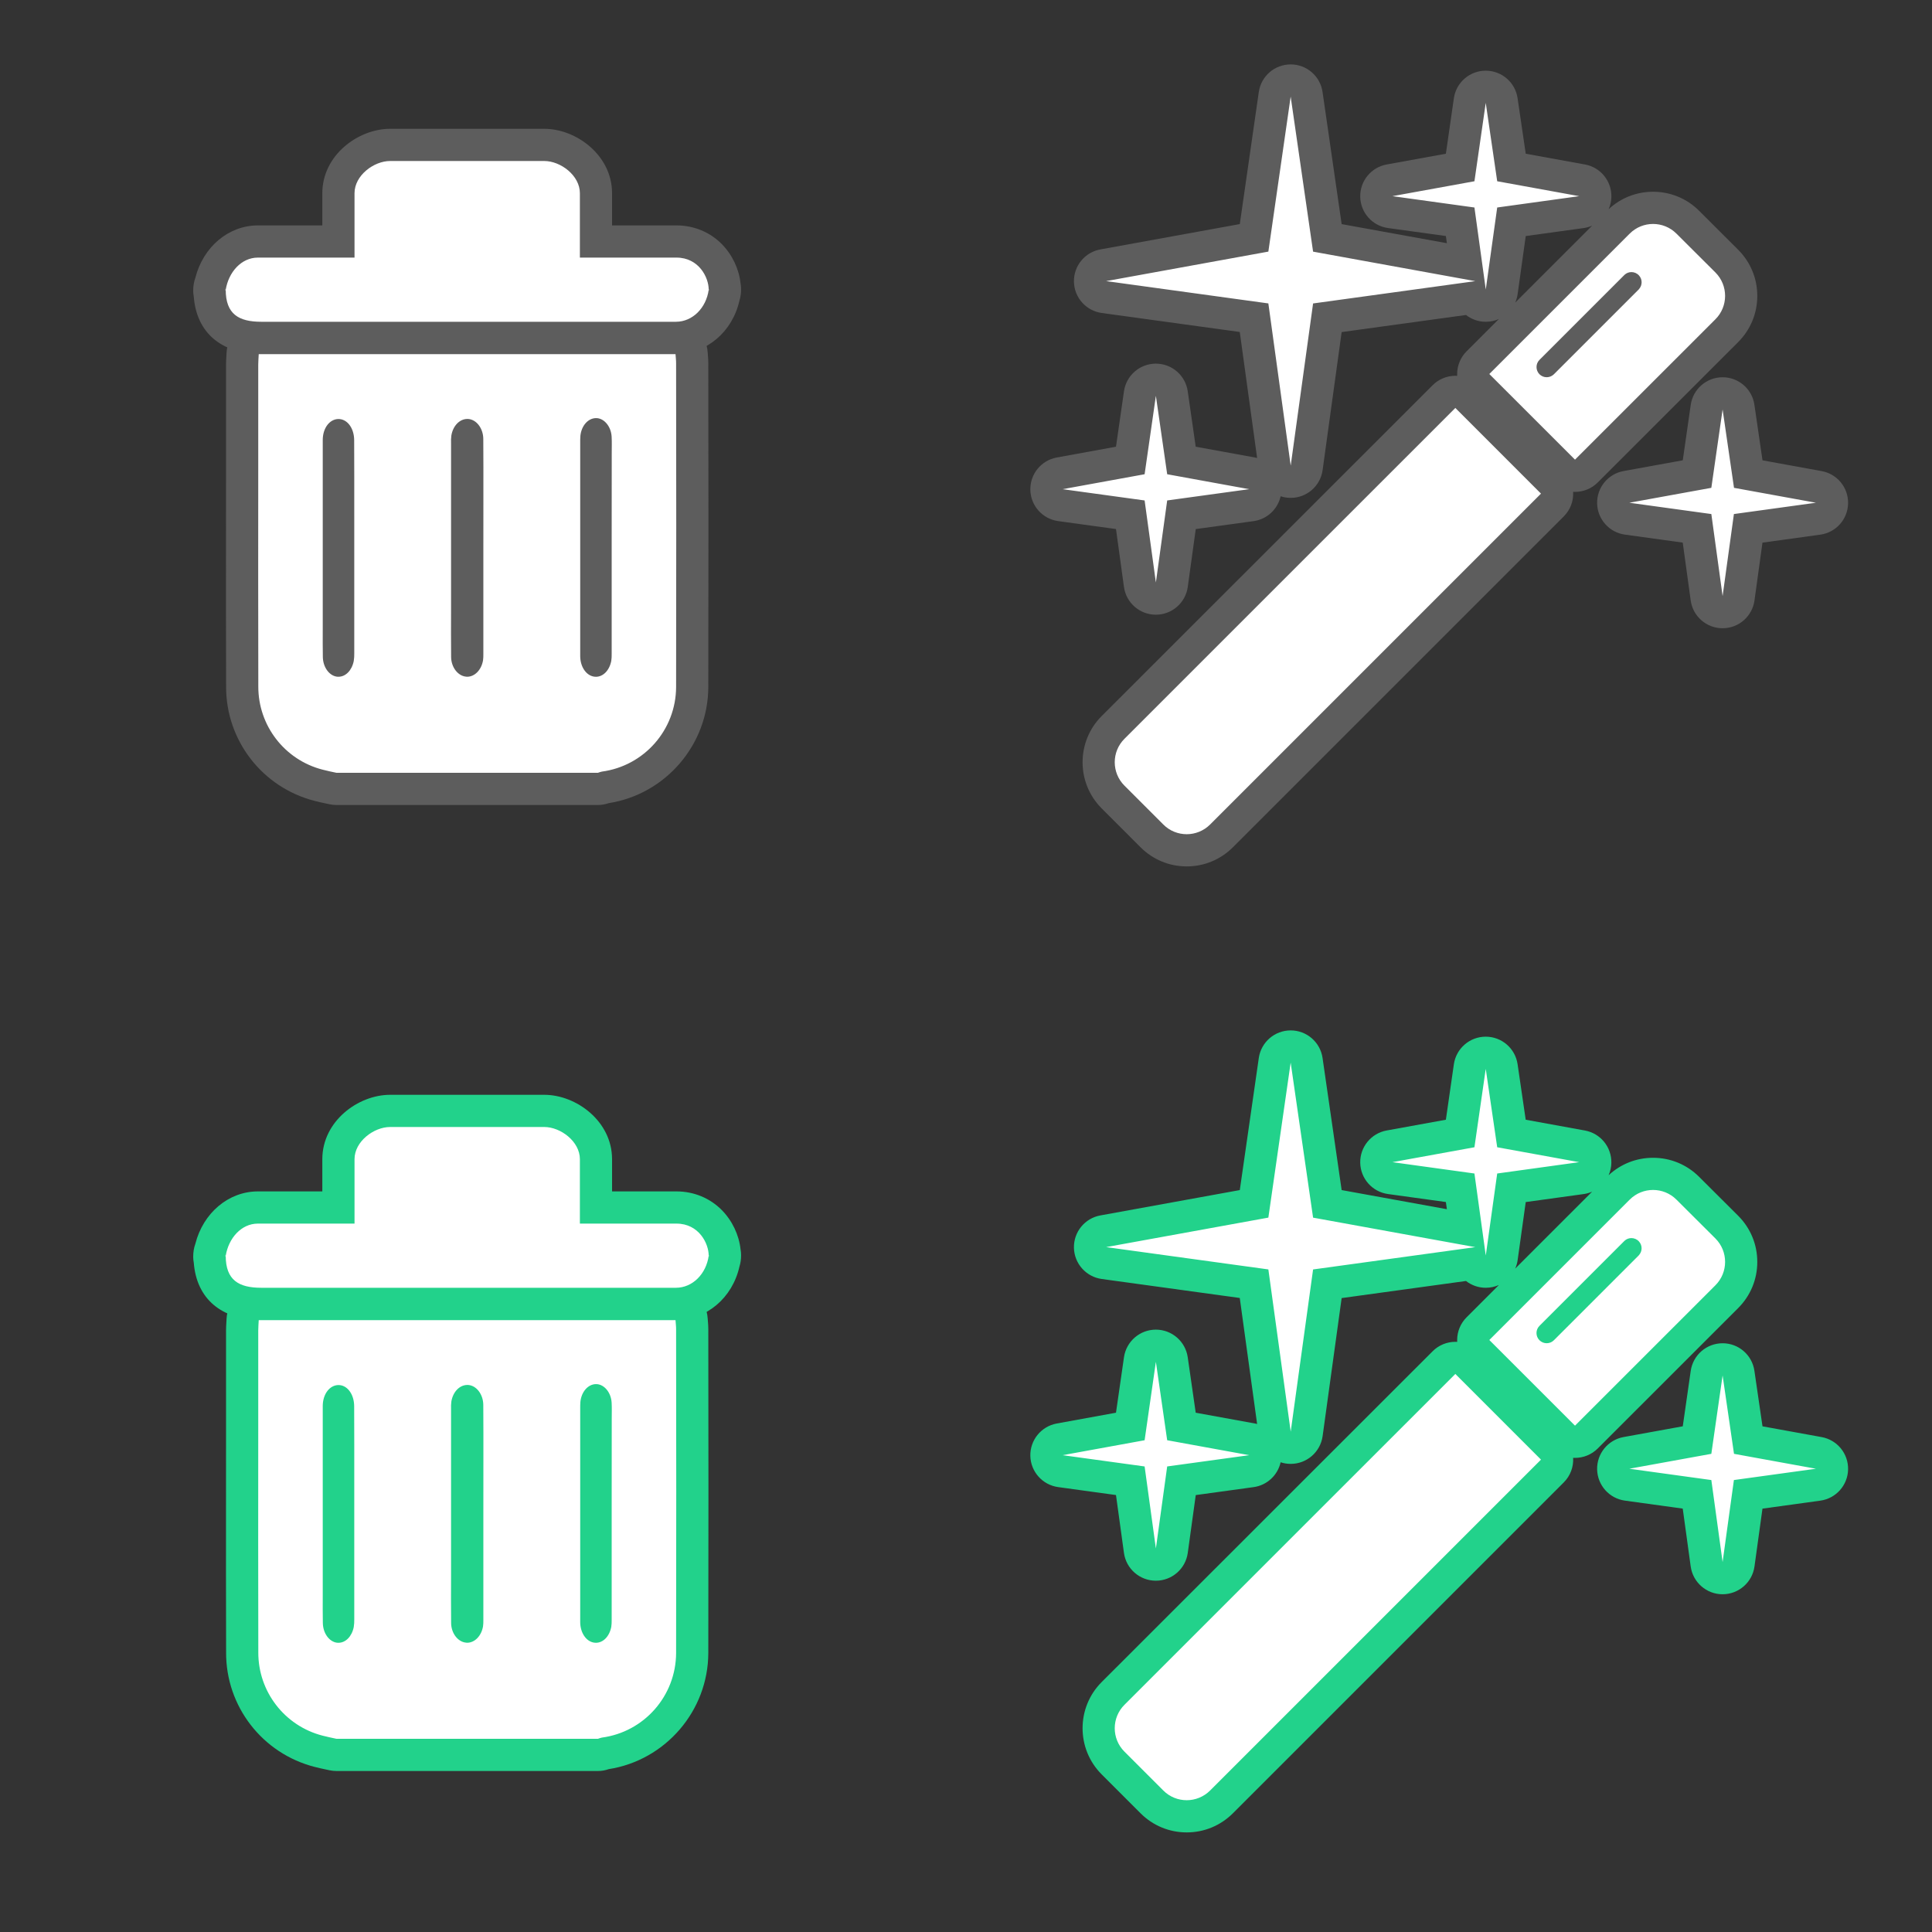 <?xml version="1.0" encoding="utf-8"?>
<!-- Generator: Adobe Illustrator 17.0.0, SVG Export Plug-In . SVG Version: 6.00 Build 0)  -->
<!DOCTYPE svg PUBLIC "-//W3C//DTD SVG 1.1//EN" "http://www.w3.org/Graphics/SVG/1.1/DTD/svg11.dtd">
<svg version="1.1" id="icons-effects" xmlns="http://www.w3.org/2000/svg" xmlns:xlink="http://www.w3.org/1999/xlink" x="0px"
	 y="0px" width="60px" height="60px" viewBox="-0.5 -0.5 60 60" enable-background="new -0.5 -0.5 60 60" xml:space="preserve">
<rect x="-0.5" y="-0.5" width="60" height="60" fill="#333333" stroke="none"/>
<g>
	<g id="effects_1_">
		<path fill="#FFFFFF" d="M36.354,25.906c-0.408,0-0.791-0.158-1.08-0.446l-1.208-1.208c-0.595-0.596-0.595-1.564,0-2.16
			l10.277-10.276c0.094-0.094,0.221-0.146,0.354-0.146l0,0c0.133,0,0.26,0.053,0.354,0.146l2.66,2.661
			c0.195,0.195,0.195,0.512,0,0.707L37.435,25.46C37.146,25.748,36.763,25.906,36.354,25.906z M52.997,18.511
			c-0.25,0-0.461-0.185-0.495-0.432l-0.298-2.172l-2.173-0.299c-0.243-0.034-0.427-0.239-0.432-0.485s0.169-0.459,0.41-0.503
			l2.194-0.398l0.298-2.078c0.035-0.246,0.246-0.429,0.495-0.429l0,0c0.248,0,0.459,0.182,0.495,0.428l0.302,2.078l2.19,0.399
			c0.241,0.044,0.415,0.257,0.41,0.502c-0.006,0.246-0.188,0.451-0.432,0.485l-2.172,0.299l-0.299,2.172
			C53.458,18.326,53.247,18.511,52.997,18.511L52.997,18.511z M35.397,18.089c-0.25,0-0.461-0.185-0.495-0.432l-0.299-2.171
			l-2.172-0.299c-0.243-0.033-0.426-0.239-0.432-0.484c-0.005-0.246,0.169-0.458,0.41-0.502l2.193-0.399l0.299-2.079
			c0.036-0.246,0.246-0.429,0.495-0.429s0.46,0.183,0.495,0.429l0.299,2.079l2.193,0.399c0.241,0.044,0.415,0.257,0.41,0.502
			c-0.006,0.246-0.188,0.451-0.432,0.484l-2.172,0.299l-0.299,2.171C35.858,17.904,35.647,18.089,35.397,18.089z M39.584,14.461
			c-0.25,0-0.461-0.185-0.495-0.432l-0.643-4.663l-4.663-0.642c-0.243-0.033-0.426-0.239-0.432-0.484
			c-0.005-0.246,0.169-0.458,0.41-0.502l4.685-0.852l0.642-4.458C39.124,2.183,39.334,2,39.583,2c0.248,0,0.459,0.183,0.495,0.428
			l0.645,4.459l4.301,0.782l-0.177-1.282l-2.172-0.3c-0.243-0.034-0.427-0.239-0.432-0.484s0.169-0.459,0.41-0.502l2.193-0.399
			l0.299-2.078c0.035-0.246,0.246-0.428,0.494-0.429c0.001,0,0.001,0,0.001,0c0.248,0,0.459,0.182,0.495,0.428l0.304,2.079
			L48.633,5.1c0.241,0.044,0.415,0.257,0.41,0.502s-0.188,0.451-0.432,0.484l-2.171,0.3l-0.304,2.173
			c-0.034,0.247-0.246,0.431-0.495,0.431l0,0c-0.18,0-0.34-0.096-0.428-0.241l-4.491,0.618l-0.644,4.662
			C40.045,14.277,39.834,14.461,39.584,14.461L39.584,14.461z M48.413,14.275c-0.128,0-0.256-0.049-0.354-0.146l-2.661-2.66
			c-0.094-0.094-0.146-0.221-0.146-0.354c0-0.132,0.053-0.26,0.146-0.354l4.359-4.359c0.288-0.289,0.672-0.447,1.08-0.447
			c0.407,0,0.791,0.159,1.08,0.447l1.208,1.205c0.597,0.599,0.596,1.569,0,2.164l-4.359,4.357
			C48.669,14.226,48.541,14.275,48.413,14.275z"/>
		<path fill="#5D5D5D" d="M39.583,2.5l0.696,4.815l5.037,0.916l-5.037,0.693l-0.695,5.037L38.89,8.923L33.852,8.23l5.038-0.916
			L39.583,2.5 M45.641,2.695l0.356,2.434l2.546,0.463l-2.546,0.352l-0.355,2.547L45.29,5.944l-2.547-0.352l2.547-0.463L45.641,2.695
			 M50.837,6.455c0.263,0,0.526,0.1,0.727,0.301l1.209,1.205c0,0,0.001,0.001,0.001,0.001c0.401,0.402,0.401,1.054-0.002,1.455
			l-4.359,4.358l-2.661-2.66l4.359-4.359c0,0,0,0,0.001-0.001C50.312,6.555,50.575,6.455,50.837,6.455 M47.534,11.215
			c0.081,0,0.162-0.031,0.224-0.092l2.642-2.642h-0.002c0.112-0.121,0.112-0.307,0.001-0.428c-0.062-0.068-0.148-0.103-0.233-0.103
			c-0.076,0-0.152,0.027-0.213,0.083l-2.642,2.642c-0.124,0.123-0.124,0.324-0.001,0.448C47.371,11.184,47.452,11.215,47.534,11.215
			 M35.397,11.793l0.351,2.435l2.547,0.464l-2.547,0.35l-0.351,2.547l-0.35-2.547l-2.547-0.35l2.547-0.464L35.397,11.793
			 M44.697,12.169l2.66,2.661L37.081,25.106c-0.201,0.2-0.464,0.301-0.727,0.301c-0.263,0-0.526-0.1-0.726-0.301l-1.208-1.208
			c-0.401-0.401-0.401-1.052,0-1.453L44.697,12.169 M52.997,12.216l0.354,2.434l2.544,0.463l-2.547,0.351l-0.351,2.547l-0.35-2.547
			L50.1,15.113l2.547-0.463L52.997,12.216 M39.583,1.5C39.583,1.5,39.583,1.5,39.583,1.5c-0.497,0-0.919,0.365-0.99,0.858
			l-0.59,4.101l-4.33,0.787c-0.484,0.088-0.831,0.514-0.821,1.005c0.011,0.491,0.377,0.902,0.863,0.969l4.287,0.59l0.539,3.913
			c-0.022-0.006-0.045-0.011-0.068-0.015l-1.839-0.335l-0.248-1.723c-0.071-0.492-0.493-0.857-0.99-0.857c0,0,0,0,0,0
			c-0.497,0-0.919,0.366-0.99,0.858l-0.248,1.722l-1.839,0.335c-0.483,0.088-0.831,0.514-0.821,1.006
			c0.011,0.491,0.377,0.902,0.864,0.969l1.796,0.247l0.247,1.796c0.068,0.495,0.491,0.864,0.991,0.864
			c0.5,0,0.923-0.369,0.991-0.863l0.248-1.796l1.796-0.247c0.42-0.058,0.75-0.371,0.84-0.772c0.099,0.033,0.204,0.05,0.313,0.05
			c0.5,0,0.922-0.368,0.991-0.863l0.591-4.286l3.862-0.531c0.17,0.133,0.384,0.211,0.614,0.211c0,0,0,0,0.001,0
			c0.144,0,0.281-0.031,0.406-0.086l-1.003,1.003c-0.188,0.188-0.293,0.442-0.293,0.707c0,0.019,0.001,0.037,0.002,0.055
			c-0.019-0.001-0.038-0.002-0.056-0.002c-0.265,0-0.52,0.105-0.707,0.293L33.713,21.738c-0.79,0.791-0.79,2.077,0,2.867
			l1.208,1.208c0.383,0.383,0.892,0.594,1.434,0.594c0.541,0,1.05-0.211,1.433-0.593l10.276-10.276
			c0.21-0.21,0.307-0.489,0.291-0.764c0.019,0.001,0.038,0.002,0.058,0.002c0.256,0,0.512-0.098,0.707-0.293l4.359-4.358
			c0.383-0.382,0.595-0.891,0.595-1.433c0.001-0.542-0.21-1.052-0.593-1.435L52.27,6.048c-0.381-0.382-0.891-0.593-1.432-0.593
			c-0.517,0-1.004,0.192-1.38,0.542c0.052-0.118,0.083-0.248,0.085-0.384c0.01-0.491-0.337-0.917-0.821-1.005l-1.839-0.334
			L46.63,2.55c-0.072-0.491-0.493-0.855-0.989-0.855c0,0-0.001,0-0.001,0c-0.497,0-0.918,0.366-0.989,0.857l-0.248,1.722
			l-1.839,0.334c-0.483,0.088-0.831,0.514-0.821,1.005c0.01,0.491,0.376,0.902,0.863,0.969l1.797,0.248l0.031,0.223L41.166,6.46
			l-0.593-4.103C40.502,1.865,40.08,1.5,39.583,1.5L39.583,1.5z M46.883,6.831l1.797-0.248c0.093-0.013,0.182-0.038,0.265-0.075
			l-2.389,2.389c0.037-0.083,0.063-0.173,0.076-0.267L46.883,6.831L46.883,6.831z M52.997,11.216
			C52.997,11.216,52.996,11.216,52.997,11.216c-0.498,0-0.919,0.366-0.99,0.858l-0.247,1.721l-1.839,0.334
			c-0.483,0.088-0.831,0.514-0.821,1.005c0.011,0.491,0.376,0.902,0.863,0.969l1.796,0.248l0.247,1.796
			c0.068,0.495,0.491,0.864,0.99,0.864c0.5,0,0.923-0.369,0.991-0.863l0.248-1.796l1.796-0.248c0.487-0.067,0.853-0.478,0.863-0.969
			c0.011-0.491-0.337-0.917-0.821-1.005l-1.837-0.334l-0.251-1.723C53.915,11.581,53.494,11.216,52.997,11.216L52.997,11.216z"/>
	</g>
</g>
<g>
	<g>
		<path fill="#FFFFFF" d="M9.949,24c-0.036,0-0.072-0.004-0.107-0.012l-0.107-0.023c-0.113-0.023-0.227-0.048-0.34-0.078
			c-1.403-0.358-2.379-1.623-2.372-3.075c-0.005-1.638-0.004-3.279-0.003-4.921l0-5.067c0-0.079,0.016-0.348,0.016-0.348
			C7.049,10.209,7.269,10,7.535,10h12.944c0.264,0,0.483,0.206,0.499,0.469c0.014,0.176,0.02,0.248,0.019,0.321
			c0.006,3.347,0.006,6.697,0,10.044c-0.004,1.573-1.183,2.916-2.741,3.124C18.198,23.981,18.132,24,18.069,24H9.949z
			 M14.007,18.858c-0.001,0.348-0.002,0.694,0.003,1.042c0,0.002,0,0.004,0,0.006c0.001-0.018,0.003-6.328,0-6.771
			c0-0.004,0-0.009,0-0.013C14.007,13.151,14.007,18.858,14.007,18.858z"/>
		<path fill="#5D5D5D" d="M20.479,10.5c0.007,0.11,0.019,0.196,0.018,0.285c0.006,3.353,0.006,6.702,0,10.049
			c-0.004,1.33-0.989,2.453-2.307,2.629c-0.041,0.01-0.082,0.022-0.121,0.037h-8.12c-0.143-0.031-0.286-0.059-0.428-0.097
			c-1.181-0.302-2.005-1.369-1.999-2.589c-0.007-2.283-0.002-4.567-0.002-6.85c0-1.046,0-2.096,0-3.142
			c0-0.102,0.01-0.213,0.015-0.323H20.479 M18.007,20.518c0.224,0,0.421-0.197,0.477-0.496c0.01-0.071,0.014-0.141,0.012-0.213
			c0-1.103,0-2.199,0-3.309c0-0.966,0-1.957,0.002-2.936c0-0.166,0.006-0.335-0.003-0.501c-0.017-0.315-0.227-0.569-0.469-0.578
			c-0.005,0-0.01,0-0.015,0c-0.247,0-0.457,0.237-0.487,0.556c-0.005,0.072-0.006,0.143-0.005,0.215c0,1.287,0,2.576,0,3.865
			c0,0.919-0.002,1.836,0,2.755c0.001,0.333,0.187,0.604,0.434,0.638C17.971,20.516,17.989,20.518,18.007,20.518 M14.007,20.517
			c0.234,0,0.442-0.208,0.494-0.508c0.008-0.065,0.012-0.129,0.01-0.195c0-1.092,0-2.185,0-3.28c0.001-0.541,0.001-1.081,0.001-1.62
			c0-0.596,0.002-1.19-0.003-1.784c-0.003-0.326-0.21-0.597-0.463-0.618c-0.011-0.001-0.022-0.001-0.032-0.001
			c-0.239,0-0.447,0.211-0.497,0.516c-0.009,0.077-0.013,0.154-0.009,0.231c0,1.723,0,3.446,0,5.169
			c0,0.494-0.005,0.987,0.002,1.479c0.004,0.319,0.21,0.58,0.455,0.607C13.979,20.516,13.993,20.517,14.007,20.517 M10.011,20.517
			c0.222,0,0.416-0.194,0.475-0.488c0.013-0.082,0.018-0.165,0.016-0.247c0-1.415,0-2.828,0-4.242c0-0.791,0.001-1.58-0.003-2.371
			c-0.002-0.357-0.196-0.631-0.45-0.654c-0.012-0.001-0.024-0.002-0.035-0.002c-0.274,0-0.491,0.278-0.491,0.654
			c0,1.116,0,2.233,0,3.351c0,0.844,0,1.687,0,2.531c0,0.285-0.003,0.571,0.003,0.856c0.006,0.318,0.2,0.581,0.44,0.61
			C9.981,20.517,9.996,20.517,10.011,20.517 M20.479,9.5H7.535c-0.534,0-0.974,0.42-0.999,0.954L6.531,10.55
			c-0.006,0.094-0.011,0.186-0.011,0.273v3.142l-0.001,2.004c-0.001,1.616-0.002,3.233,0.003,4.849
			c-0.008,1.673,1.123,3.138,2.751,3.555c0.11,0.029,0.229,0.055,0.348,0.08l0.113,0.024C9.805,24.492,9.877,24.5,9.949,24.5h8.12
			c0.115,0,0.228-0.02,0.336-0.058c1.763-0.276,3.087-1.811,3.092-3.605c0.006-3.349,0.006-6.7,0-10.053
			c0.001-0.077-0.005-0.164-0.013-0.26l-0.007-0.086C21.444,9.911,21.007,9.5,20.479,9.5L20.479,9.5z"/>
	</g>
	<g>
		<path fill="#FFFFFF" d="M7.615,9.993c-1.248,0-1.569-0.718-1.603-1.37c-0.022-0.14-0.001-0.301,0.06-0.409
			C6.288,7.473,6.857,7,7.509,7h2.5V5.5c0-0.858,0.849-1.5,1.607-1.5h4.785c0.757,0,1.606,0.641,1.607,1.499V7h2.5
			c0.409,0,0.771,0.149,1.049,0.429c0.248,0.251,0.412,0.602,0.445,0.942c0.008,0.036,0.012,0.073,0.012,0.111
			c0,0.066-0.013,0.133-0.036,0.196c-0.172,0.793-0.775,1.315-1.49,1.315H7.615z"/>
		<path fill="#5D5D5D" d="M16.402,4.5c0.508,0,1.107,0.449,1.107,1v2c0,0,1.958,0,3,0c0.696,0.001,1.003,0.619,1,1
			c-0.076,0.557-0.496,0.993-1.02,0.993c-1.782,0-3.565,0-5.347,0H7.615c-0.698,0-1.105-0.235-1.105-0.993c0.087-0.542,0.479-1,1-1
			c1.766,0,2.619,0,3,0h0.273c0,0-0.068,0-0.273,0v-2c0-0.551,0.599-1,1.107-1H16.402 M6.507,8.461c0.001,0,0.002,0.011,0.002,0.039
			C6.505,8.528,6.502,8.538,6.501,8.538C6.498,8.538,6.504,8.461,6.507,8.461 M21.515,8.465c0.003,0,0.001,0.071-0.002,0.071
			c-0.001,0-0.002-0.01-0.003-0.036C21.512,8.474,21.514,8.465,21.515,8.465 M16.402,3.5h-4.785c-0.997,0-2.107,0.821-2.107,2v1h-2
			c-0.914,0-1.702,0.672-1.943,1.627C5.524,8.246,5.5,8.38,5.5,8.529c0,0.063,0.006,0.126,0.018,0.187
			c0.087,1.117,0.857,1.776,2.097,1.776h7.527h5.347c0.953,0,1.755-0.684,1.974-1.653c0.034-0.107,0.052-0.226,0.052-0.356
			c0-0.063-0.006-0.125-0.017-0.185c-0.048-0.447-0.259-0.892-0.585-1.221c-0.368-0.371-0.866-0.576-1.403-0.577h-2.002v-1
			C18.508,4.321,17.397,3.5,16.402,3.5L16.402,3.5z"/>
	</g>
</g>
<g>
	<g id="effects_2_">
		<path fill="#FFFFFF" d="M36.354,55.906c-0.408,0-0.791-0.158-1.08-0.446l-1.208-1.208c-0.595-0.596-0.595-1.564,0-2.16
			l10.277-10.276c0.094-0.094,0.221-0.146,0.354-0.146l0,0c0.133,0,0.26,0.053,0.354,0.146l2.66,2.661
			c0.195,0.195,0.195,0.512,0,0.707L37.435,55.46C37.146,55.748,36.763,55.906,36.354,55.906z M52.997,48.511
			c-0.25,0-0.461-0.185-0.495-0.432l-0.298-2.172l-2.173-0.299c-0.243-0.033-0.426-0.238-0.432-0.484
			c-0.005-0.246,0.169-0.459,0.41-0.503l2.194-0.398l0.298-2.078c0.035-0.246,0.246-0.429,0.495-0.429l0,0
			c0.248,0,0.459,0.183,0.495,0.428l0.302,2.079l2.19,0.398c0.241,0.044,0.415,0.258,0.41,0.503
			c-0.006,0.246-0.188,0.451-0.432,0.484l-2.172,0.299l-0.299,2.172C53.458,48.326,53.247,48.511,52.997,48.511L52.997,48.511z
			 M35.397,48.089c-0.25,0-0.461-0.185-0.495-0.432l-0.299-2.172l-2.172-0.298c-0.243-0.033-0.426-0.238-0.432-0.484
			c-0.005-0.245,0.169-0.459,0.41-0.503l2.193-0.4l0.299-2.078c0.036-0.246,0.246-0.429,0.495-0.429s0.459,0.183,0.495,0.429
			l0.299,2.078l2.193,0.4c0.241,0.044,0.415,0.258,0.41,0.503c-0.006,0.246-0.188,0.451-0.432,0.484l-2.172,0.298l-0.299,2.172
			C35.858,47.904,35.647,48.089,35.397,48.089z M39.584,44.461c-0.25,0-0.461-0.185-0.495-0.432l-0.643-4.663l-4.663-0.641
			c-0.243-0.033-0.426-0.238-0.432-0.484c-0.005-0.245,0.169-0.459,0.41-0.503l4.685-0.852l0.642-4.458
			C39.124,32.183,39.334,32,39.583,32c0.248,0,0.459,0.183,0.495,0.429l0.645,4.459l4.301,0.782l-0.177-1.282l-2.172-0.301
			c-0.243-0.033-0.427-0.239-0.432-0.484c-0.005-0.246,0.169-0.459,0.41-0.503l2.193-0.398l0.299-2.077
			c0.036-0.246,0.246-0.429,0.494-0.429c0.001,0,0.001,0,0.001,0c0.248,0,0.459,0.182,0.495,0.428l0.304,2.078l2.193,0.398
			c0.241,0.044,0.415,0.257,0.41,0.503c-0.005,0.245-0.188,0.451-0.432,0.484l-2.171,0.301l-0.304,2.173
			c-0.034,0.247-0.246,0.431-0.495,0.431l0,0c-0.18,0-0.34-0.096-0.428-0.241l-4.491,0.617l-0.644,4.662
			C40.045,44.276,39.834,44.461,39.584,44.461L39.584,44.461z M48.413,44.275c-0.128,0-0.256-0.049-0.354-0.146l-2.661-2.66
			c-0.094-0.094-0.146-0.221-0.146-0.354s0.053-0.26,0.146-0.354l4.359-4.359c0.288-0.289,0.672-0.447,1.08-0.447
			s0.792,0.158,1.08,0.447l1.208,1.204c0.597,0.6,0.596,1.569,0,2.164l-4.359,4.358C48.669,44.227,48.541,44.275,48.413,44.275z"/>
		<path fill="#22D28B" d="M39.583,32.5l0.696,4.815l5.037,0.916l-5.037,0.693l-0.695,5.037l-0.694-5.038l-5.038-0.693l5.038-0.916
			L39.583,32.5 M45.641,32.695l0.356,2.434l2.546,0.463l-2.546,0.352l-0.355,2.547l-0.352-2.547l-2.547-0.352l2.547-0.463
			L45.641,32.695 M50.837,36.455c0.263,0,0.526,0.1,0.727,0.301l1.209,1.205c0,0,0.001,0.001,0.001,0.001
			c0.401,0.402,0.401,1.054-0.002,1.455l-4.359,4.358l-2.661-2.66l4.359-4.359c0,0,0,0,0.001-0.001
			C50.312,36.555,50.575,36.455,50.837,36.455 M47.534,41.215c0.081,0,0.162-0.031,0.223-0.092l2.642-2.642h-0.002
			c0.112-0.121,0.112-0.307,0.001-0.428c-0.062-0.068-0.148-0.103-0.233-0.103c-0.076,0-0.152,0.027-0.213,0.083l-2.642,2.642
			c-0.124,0.123-0.124,0.324-0.001,0.447C47.371,41.184,47.452,41.215,47.534,41.215 M35.397,41.793l0.351,2.435l2.547,0.464
			l-2.547,0.35l-0.351,2.547l-0.35-2.547l-2.547-0.35l2.547-0.464L35.397,41.793 M44.697,42.169l2.66,2.661L37.081,55.106
			c-0.201,0.2-0.464,0.301-0.727,0.301c-0.263,0-0.526-0.1-0.726-0.301l-1.208-1.208c-0.401-0.401-0.401-1.052,0-1.453
			L44.697,42.169 M52.997,42.216l0.354,2.434l2.544,0.463l-2.547,0.351l-0.351,2.547l-0.35-2.547L50.1,45.113l2.547-0.463
			L52.997,42.216 M39.583,31.5C39.583,31.5,39.583,31.5,39.583,31.5c-0.497,0-0.919,0.365-0.99,0.858l-0.59,4.101l-4.33,0.787
			c-0.484,0.088-0.831,0.514-0.821,1.005c0.011,0.491,0.377,0.902,0.863,0.969l4.287,0.59l0.539,3.913
			c-0.022-0.006-0.045-0.011-0.068-0.015l-1.839-0.335l-0.248-1.723c-0.071-0.492-0.493-0.857-0.99-0.857c0,0,0,0,0,0
			c-0.497,0-0.919,0.366-0.99,0.858l-0.248,1.722l-1.839,0.335c-0.483,0.088-0.831,0.514-0.821,1.006
			c0.011,0.491,0.377,0.902,0.864,0.969l1.796,0.247l0.247,1.796c0.068,0.495,0.491,0.864,0.991,0.864s0.923-0.369,0.991-0.863
			l0.248-1.796l1.796-0.247c0.42-0.058,0.75-0.371,0.84-0.772c0.099,0.033,0.204,0.05,0.313,0.05c0.5,0,0.922-0.368,0.991-0.863
			l0.591-4.286l3.862-0.531c0.17,0.133,0.384,0.211,0.614,0.211c0,0,0,0,0.001,0c0.144,0,0.281-0.031,0.406-0.086l-1.003,1.003
			c-0.188,0.188-0.293,0.442-0.293,0.707c0,0.019,0.001,0.037,0.002,0.056c-0.019-0.001-0.038-0.002-0.056-0.002
			c-0.265,0-0.52,0.105-0.707,0.293L33.713,51.738c-0.79,0.791-0.79,2.077,0,2.867l1.208,1.208c0.383,0.383,0.892,0.594,1.434,0.594
			c0.541,0,1.05-0.211,1.433-0.593l10.276-10.276c0.21-0.21,0.307-0.489,0.291-0.764c0.019,0.001,0.038,0.002,0.058,0.002
			c0.256,0,0.512-0.098,0.707-0.293l4.359-4.358c0.383-0.382,0.595-0.891,0.595-1.433c0.001-0.542-0.21-1.052-0.593-1.435
			l-1.212-1.208c-0.381-0.382-0.891-0.593-1.432-0.593c-0.517,0-1.004,0.192-1.38,0.542c0.052-0.118,0.083-0.248,0.085-0.384
			c0.01-0.491-0.337-0.917-0.821-1.005l-1.839-0.335L46.63,32.55c-0.072-0.491-0.493-0.855-0.989-0.855c0,0-0.001,0-0.001,0
			c-0.497,0-0.918,0.366-0.989,0.857l-0.248,1.722l-1.839,0.334c-0.483,0.088-0.831,0.514-0.821,1.005
			c0.01,0.491,0.376,0.902,0.863,0.969l1.797,0.248l0.031,0.223l-3.268-0.594l-0.593-4.103C40.502,31.865,40.08,31.5,39.583,31.5
			L39.583,31.5z M46.883,36.831l1.797-0.248c0.093-0.013,0.182-0.038,0.265-0.075l-2.389,2.389c0.037-0.083,0.063-0.173,0.076-0.267
			L46.883,36.831L46.883,36.831z M52.997,41.216C52.997,41.216,52.996,41.216,52.997,41.216c-0.498,0-0.919,0.366-0.99,0.858
			l-0.247,1.721l-1.839,0.334c-0.483,0.088-0.831,0.514-0.821,1.005c0.011,0.491,0.376,0.902,0.863,0.969l1.796,0.248l0.247,1.796
			c0.068,0.495,0.491,0.864,0.99,0.864s0.923-0.369,0.991-0.863l0.248-1.796l1.796-0.248c0.487-0.067,0.853-0.478,0.863-0.969
			c0.011-0.491-0.337-0.917-0.821-1.005l-1.837-0.334l-0.251-1.723C53.915,41.581,53.494,41.216,52.997,41.216L52.997,41.216z"/>
	</g>
</g>
<g>
	<g>
		<path fill="#FFFFFF" d="M9.949,54c-0.036,0-0.072-0.004-0.107-0.012l-0.107-0.023c-0.113-0.023-0.227-0.048-0.34-0.078
			c-1.403-0.358-2.379-1.623-2.372-3.075c-0.005-1.638-0.004-3.279-0.003-4.921l0-5.067c0-0.079,0.016-0.348,0.016-0.348
			C7.049,40.209,7.269,40,7.535,40h12.944c0.264,0,0.483,0.205,0.499,0.469c0.014,0.177,0.02,0.249,0.019,0.322
			c0.006,3.347,0.006,6.696,0,10.044c-0.004,1.573-1.183,2.916-2.741,3.124C18.198,53.981,18.132,54,18.069,54H9.949z
			 M14.007,48.858c-0.001,0.348-0.002,0.694,0.003,1.042c0,0.002,0,0.004,0,0.006c0.001-0.018,0.003-6.327,0-6.771
			c0-0.004,0-0.009,0-0.013C14.007,43.151,14.007,48.858,14.007,48.858z"/>
		<path fill="#22D28B" d="M20.479,40.5c0.007,0.11,0.019,0.196,0.018,0.285c0.006,3.353,0.006,6.702,0,10.049
			c-0.004,1.331-0.989,2.453-2.307,2.629c-0.041,0.01-0.082,0.022-0.121,0.037h-8.12c-0.143-0.032-0.286-0.059-0.428-0.097
			c-1.181-0.302-2.005-1.369-1.999-2.589c-0.007-2.283-0.002-4.567-0.002-6.85c0-1.046,0-2.096,0-3.142
			c0-0.102,0.01-0.213,0.015-0.323H20.479 M18.007,50.518c0.224,0,0.421-0.197,0.477-0.496c0.01-0.071,0.014-0.141,0.012-0.213
			c0-1.103,0-2.199,0-3.309c0-0.966,0-1.957,0.002-2.936c0-0.166,0.006-0.335-0.003-0.501c-0.017-0.315-0.227-0.569-0.469-0.578
			c-0.005,0-0.01,0-0.015,0c-0.247,0-0.457,0.237-0.487,0.556c-0.005,0.072-0.006,0.143-0.005,0.215c0,1.287,0,2.576,0,3.865
			c0,0.919-0.002,1.836,0,2.755c0.001,0.333,0.187,0.604,0.434,0.638C17.971,50.516,17.989,50.518,18.007,50.518 M14.007,50.517
			c0.234,0,0.442-0.208,0.494-0.508c0.008-0.065,0.012-0.129,0.01-0.195c0-1.092,0-2.186,0-3.28c0.001-0.541,0.001-1.081,0.001-1.62
			c0-0.596,0.002-1.19-0.003-1.784c-0.003-0.326-0.21-0.597-0.463-0.618c-0.011-0.001-0.022-0.001-0.032-0.001
			c-0.239,0-0.447,0.211-0.497,0.516c-0.009,0.077-0.013,0.154-0.009,0.231c0,1.723,0,3.446,0,5.169
			c0,0.494-0.005,0.987,0.002,1.479c0.004,0.319,0.21,0.58,0.455,0.607C13.979,50.516,13.993,50.517,14.007,50.517 M10.011,50.518
			c0.222,0,0.416-0.194,0.475-0.488c0.013-0.082,0.018-0.165,0.016-0.247c0-1.415,0-2.828,0-4.242c0-0.791,0.001-1.58-0.003-2.371
			c-0.002-0.356-0.196-0.631-0.45-0.654c-0.012-0.001-0.024-0.002-0.035-0.002c-0.274,0-0.491,0.278-0.491,0.654
			c0,1.116,0,2.233,0,3.351c0,0.844,0,1.687,0,2.531c0,0.285-0.003,0.571,0.003,0.856c0.006,0.318,0.2,0.581,0.44,0.61
			C9.981,50.517,9.996,50.518,10.011,50.518 M20.479,39.5H7.535c-0.534,0-0.974,0.42-0.999,0.954L6.531,40.55
			c-0.006,0.094-0.011,0.186-0.011,0.273v3.142l-0.001,2.004c-0.001,1.616-0.002,3.233,0.003,4.849
			c-0.008,1.673,1.123,3.138,2.751,3.555c0.11,0.029,0.229,0.055,0.348,0.08l0.113,0.024C9.805,54.492,9.877,54.5,9.949,54.5h8.12
			c0.115,0,0.228-0.02,0.336-0.058c1.763-0.276,3.087-1.811,3.092-3.605c0.006-3.349,0.006-6.7,0-10.053
			c0.001-0.077-0.005-0.164-0.013-0.26l-0.007-0.086C21.444,39.911,21.007,39.5,20.479,39.5L20.479,39.5z"/>
	</g>
	<g>
		<path fill="#FFFFFF" d="M7.615,39.993c-1.249,0-1.569-0.719-1.603-1.371c-0.022-0.141-0.001-0.302,0.06-0.409
			C6.288,37.473,6.857,37,7.509,37h2.5v-1.5c0-0.858,0.849-1.5,1.607-1.5h4.785c0.757,0,1.606,0.642,1.607,1.499V37h2.5
			c0.409,0.001,0.771,0.148,1.049,0.429c0.249,0.251,0.413,0.602,0.445,0.941c0.008,0.036,0.012,0.073,0.012,0.111
			c0,0.066-0.013,0.133-0.036,0.195c-0.172,0.794-0.775,1.316-1.49,1.316H7.615z"/>
		<path fill="#22D28B" d="M16.402,34.5c0.508,0,1.107,0.449,1.107,1v2c0,0,1.958,0,3,0c0.696,0.001,1.003,0.619,1,1
			c-0.076,0.557-0.496,0.993-1.02,0.993c-1.782,0-3.565,0-5.347,0H7.615c-0.698,0-1.105-0.235-1.105-0.993c0.087-0.542,0.479-1,1-1
			c1.766,0,2.619,0,3,0h0.273c0,0-0.068,0-0.273,0v-2c0-0.551,0.599-1,1.107-1H16.402 M6.507,38.461
			c0.001,0,0.002,0.011,0.002,0.039c-0.004,0.028-0.007,0.038-0.008,0.038C6.498,38.538,6.504,38.461,6.507,38.461 M21.515,38.465
			c0.003,0,0.001,0.071-0.002,0.071c-0.001,0-0.002-0.01-0.003-0.036C21.512,38.474,21.514,38.465,21.515,38.465 M16.402,33.5
			h-4.785c-0.997,0-2.107,0.821-2.107,2v1h-2c-0.914,0-1.702,0.672-1.943,1.627C5.524,38.246,5.5,38.38,5.5,38.529
			c0,0.063,0.006,0.126,0.018,0.187c0.087,1.117,0.857,1.776,2.097,1.776h7.527h5.347c0.953,0,1.755-0.684,1.974-1.653
			c0.034-0.107,0.052-0.226,0.052-0.356c0-0.063-0.006-0.125-0.017-0.185c-0.048-0.447-0.259-0.892-0.585-1.221
			c-0.368-0.371-0.866-0.576-1.403-0.577h-2.002v-1C18.508,34.321,17.397,33.5,16.402,33.5L16.402,33.5z"/>
	</g>
</g>
</svg>
